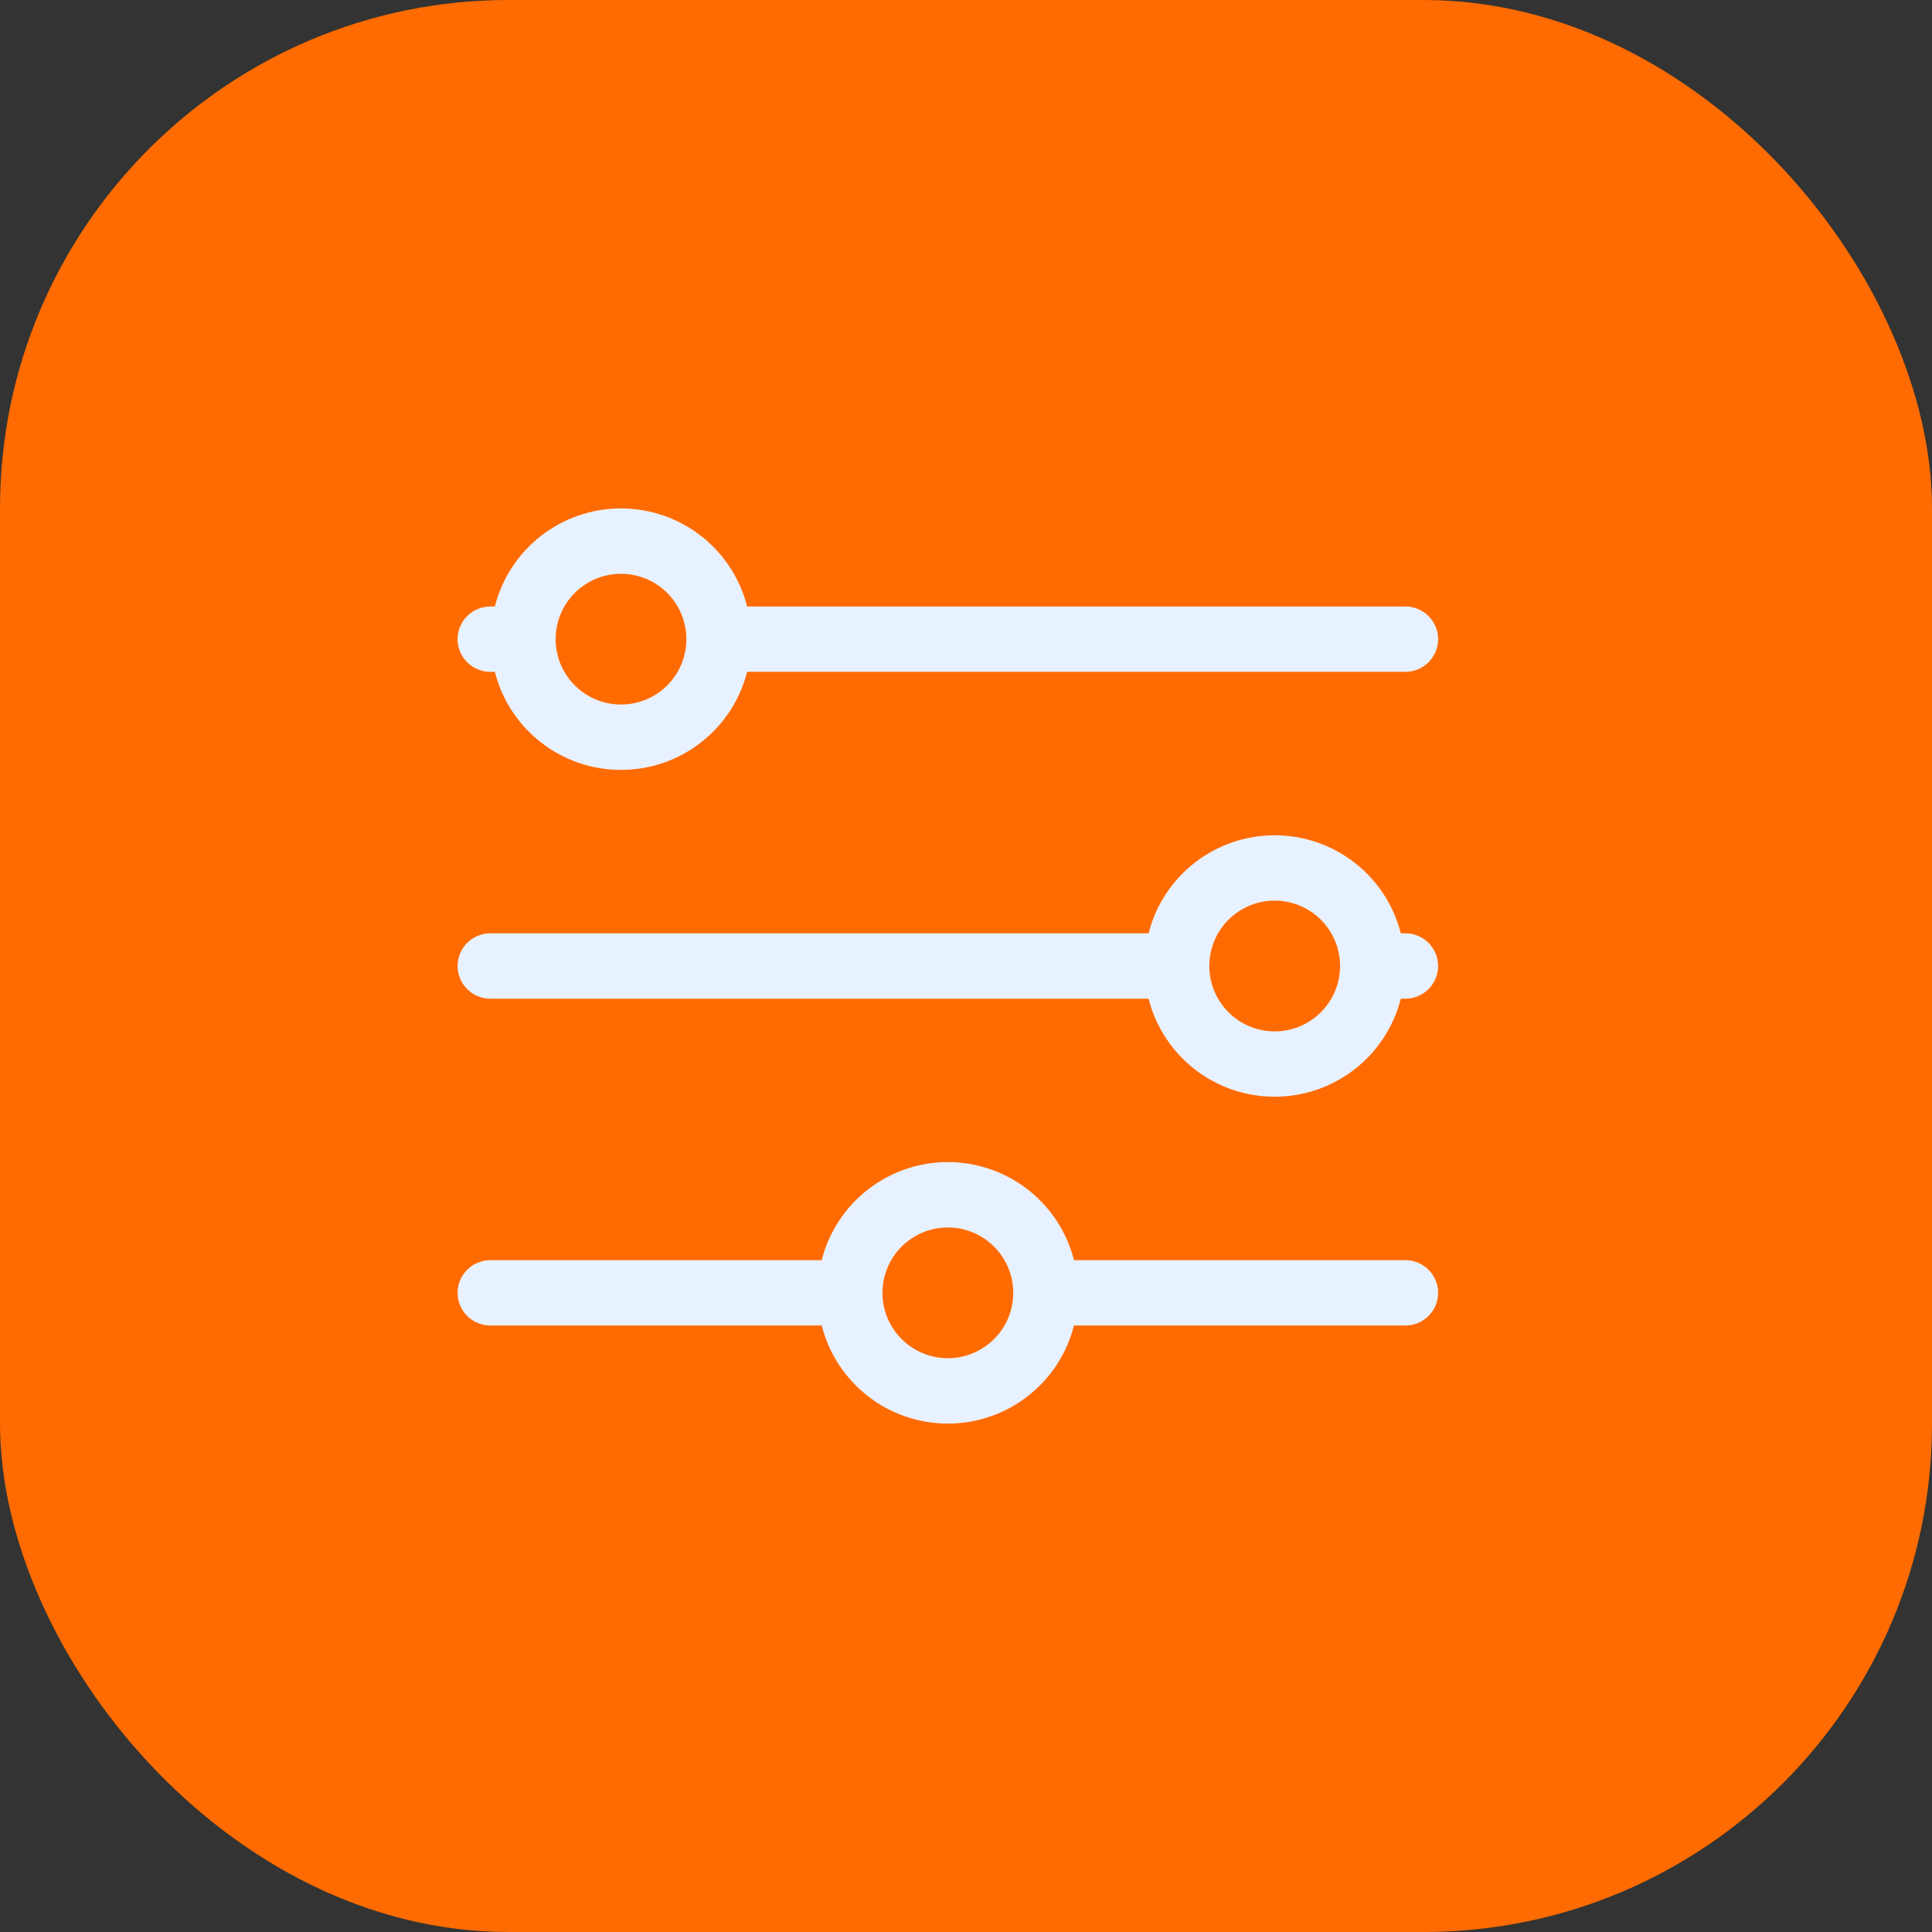 <svg width="38" height="38" viewBox="0 0 38 38" fill="none" xmlns="http://www.w3.org/2000/svg">
<rect x="0" y="0" width="38" height="38" fill="#333333" stroke="none"/>
<rect width="38" height="38" rx="10" fill="#FF6B00"/>
<path fill-rule="evenodd" clip-rule="evenodd" d="M18.643 26.714C17.933 26.714 17.357 26.139 17.357 25.429C17.357 24.718 17.933 24.143 18.643 24.143C19.353 24.143 19.929 24.718 19.929 25.429C19.929 26.139 19.353 26.714 18.643 26.714ZM27.643 24.786H21.124C20.835 23.65 19.813 22.857 18.643 22.857C17.473 22.857 16.451 23.65 16.162 24.786H9.643C9.289 24.786 9 25.074 9 25.429C9 25.783 9.289 26.071 9.643 26.071H16.162C16.451 27.207 17.473 28 18.643 28C19.813 28 20.835 27.207 21.124 26.071H27.643C27.997 26.071 28.286 25.783 28.286 25.429C28.286 25.074 27.997 24.786 27.643 24.786ZM25.071 20.286C24.361 20.286 23.786 19.71 23.786 19C23.786 18.29 24.361 17.714 25.071 17.714C25.782 17.714 26.357 18.29 26.357 19C26.357 19.71 25.782 20.286 25.071 20.286ZM27.643 18.357H27.552C27.264 17.222 26.241 16.429 25.071 16.429C23.901 16.429 22.879 17.222 22.591 18.357H9.643C9.289 18.357 9 18.646 9 19C9 19.354 9.289 19.643 9.643 19.643H22.591C22.879 20.778 23.901 21.571 25.071 21.571C26.241 21.571 27.264 20.778 27.552 19.643H27.643C27.997 19.643 28.286 19.354 28.286 19C28.286 18.646 27.997 18.357 27.643 18.357ZM12.214 11.286C12.925 11.286 13.5 11.861 13.5 12.571C13.5 13.282 12.925 13.857 12.214 13.857C11.504 13.857 10.929 13.282 10.929 12.571C10.929 11.861 11.504 11.286 12.214 11.286ZM9.643 13.214H9.733C10.022 14.35 11.044 15.143 12.214 15.143C13.384 15.143 14.406 14.35 14.695 13.214H27.643C27.997 13.214 28.286 12.926 28.286 12.571C28.286 12.217 27.997 11.929 27.643 11.929H14.695C14.406 10.793 13.384 10 12.214 10C11.044 10 10.022 10.793 9.733 11.929H9.643C9.289 11.929 9 12.217 9 12.571C9 12.926 9.289 13.214 9.643 13.214Z" fill="#E8F1FF"/>
</svg>
